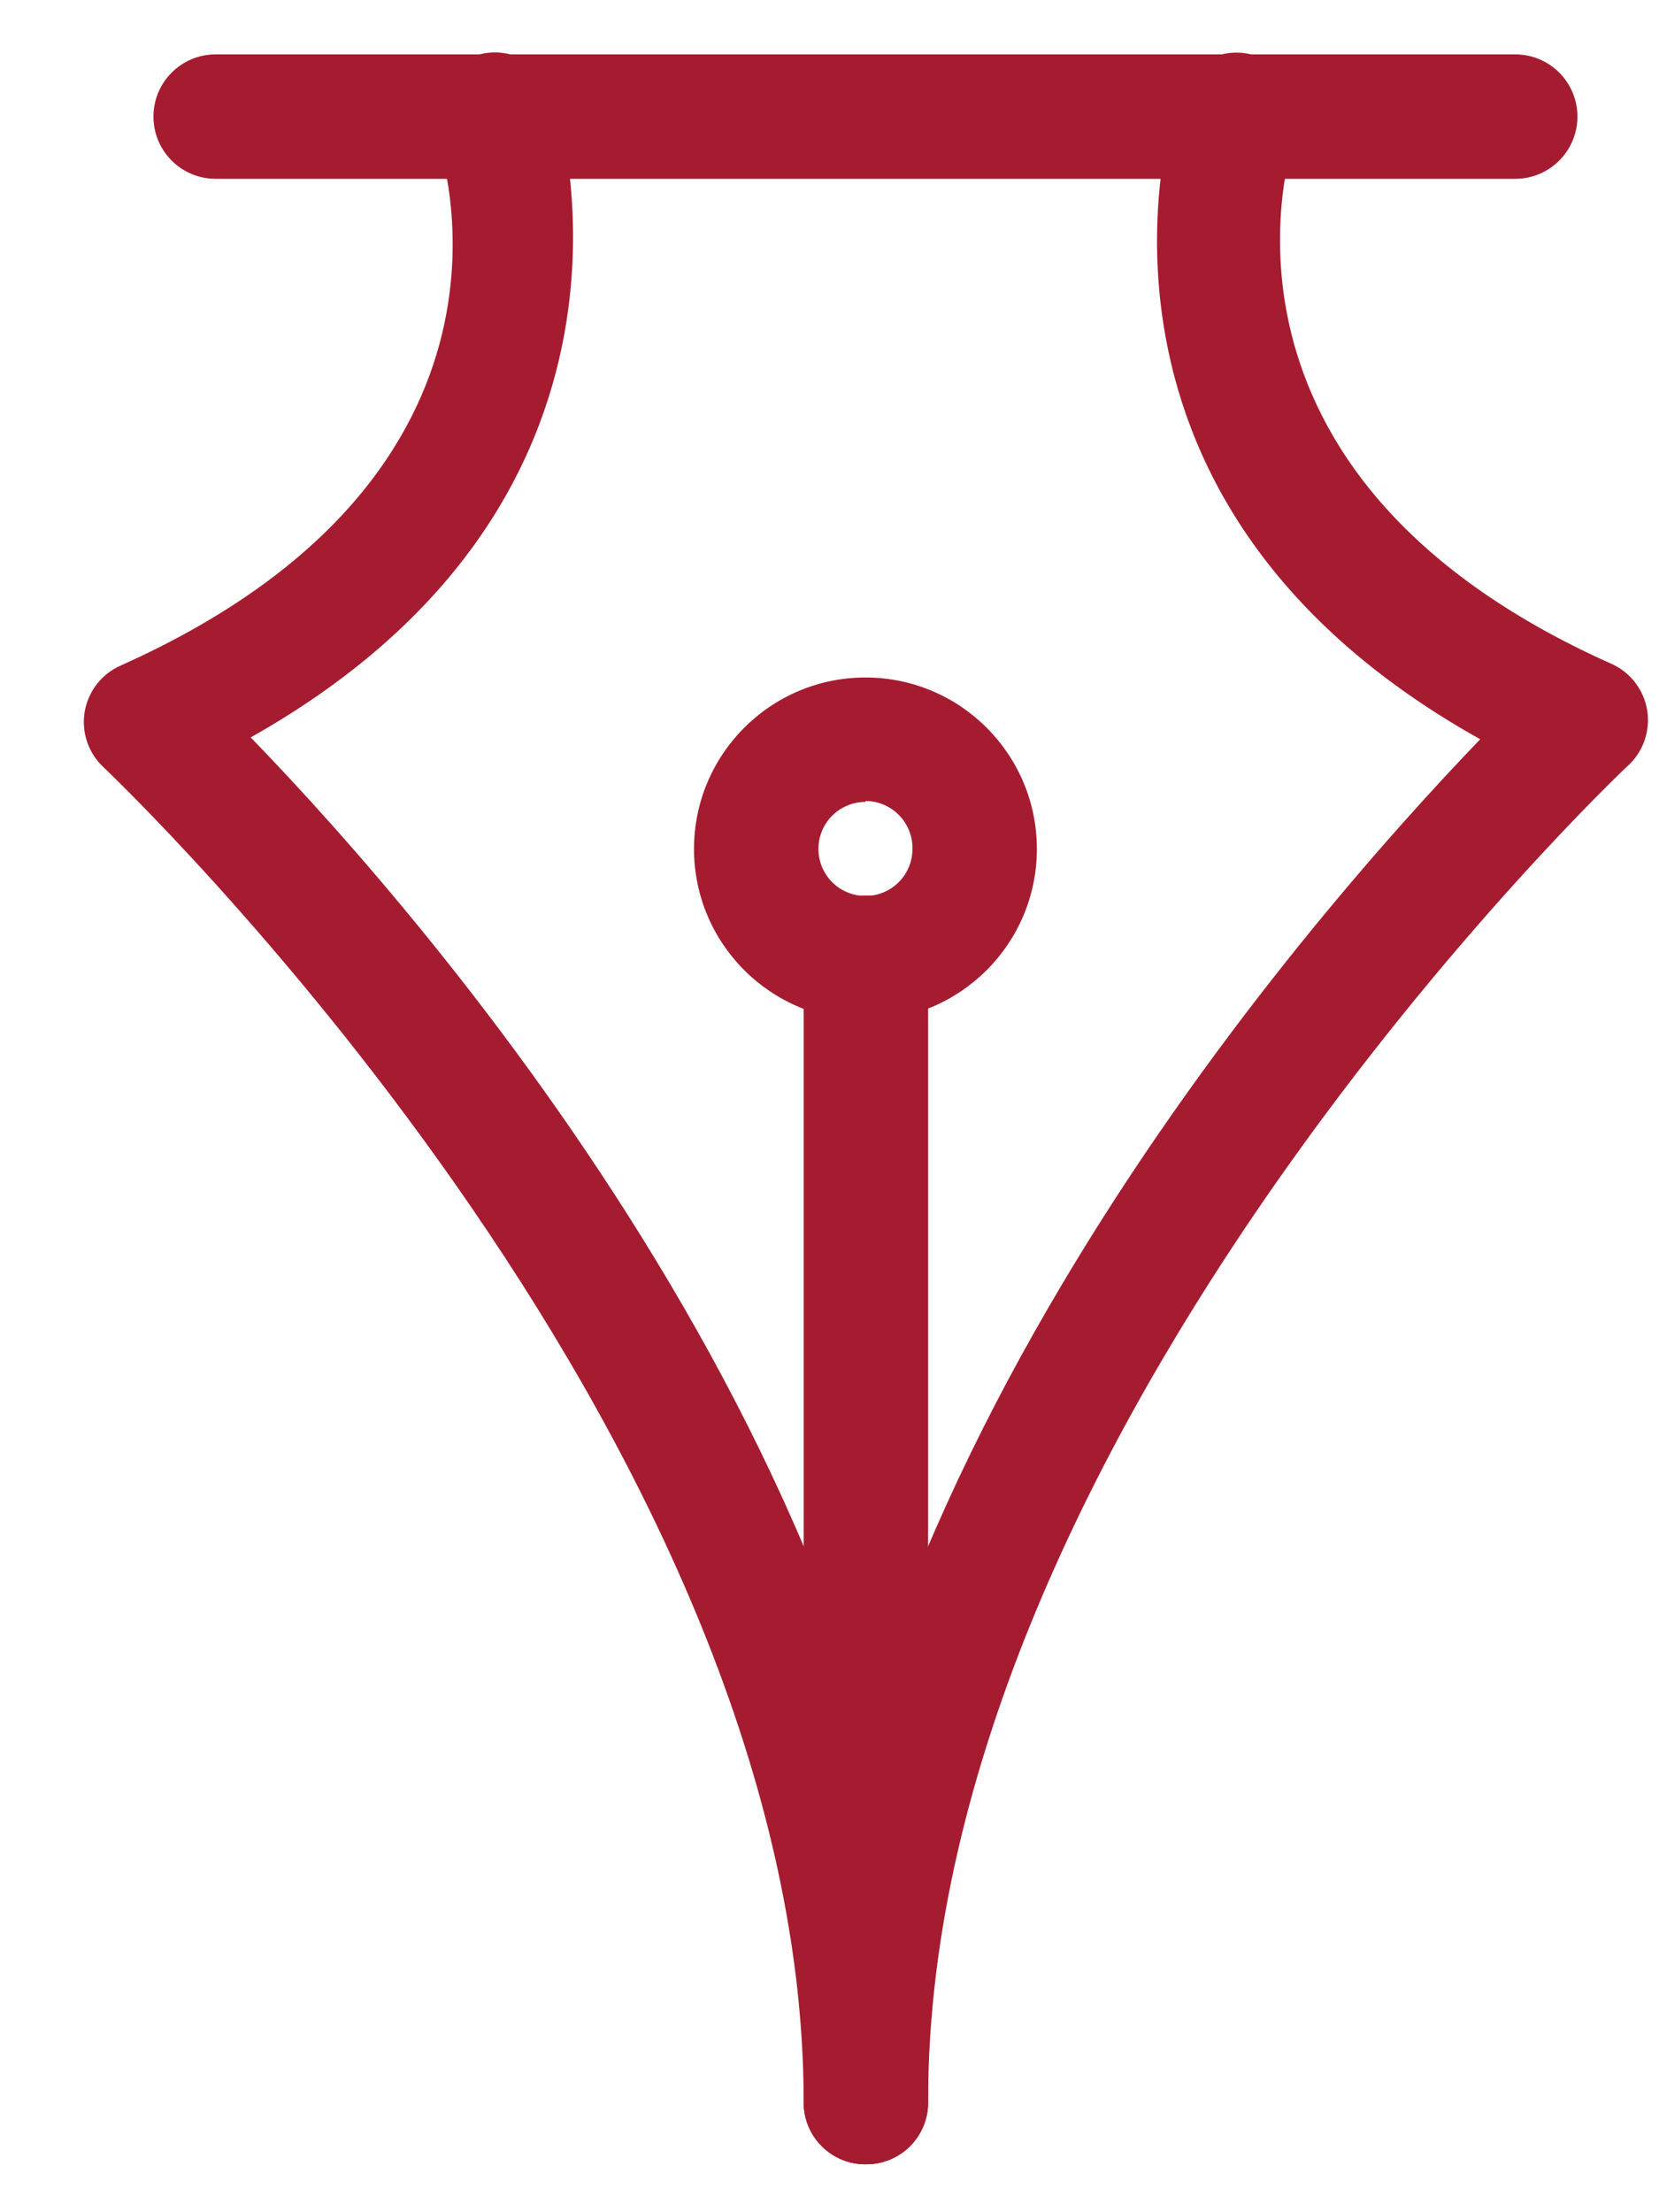<?xml version="1.0" encoding="UTF-8"?>
<svg width="18px" height="24px" viewBox="0 0 18 24" version="1.1" xmlns="http://www.w3.org/2000/svg" xmlns:xlink="http://www.w3.org/1999/xlink">
    <!-- Generator: Sketch 48.2 (47327) - http://www.bohemiancoding.com/sketch -->
    <title>Drawings &amp; Illustrations </title>
    <desc>Created with Sketch.</desc>
    <defs></defs>
    <g id="DL-Icons-1" stroke="none" stroke-width="1" fill="none" fill-rule="evenodd" transform="translate(-3, -97)">
        <g fill="#A51C30" fill-rule="nonzero" id="Drawings-&amp;-Illustrations-">
            <g transform="translate(3, 97)">
                <path d="M9.39,23.48 C9.02,23.48 8.72,23.18 8.72,22.81 C8.72,15.52 1.2,8.4 1.13,8.33 C0.962,8.178 0.882,7.95 0.918,7.726 C0.955,7.502 1.102,7.311 1.31,7.22 C5.98,5.13 4.79,1.64 4.74,1.49 C4.605,1.142 4.777,0.75 5.125,0.615 C5.473,0.48 5.865,0.652 6,1 C6,1 7.48,5.32 2.72,8 C4.66,10 10.06,16.2 10.06,22.79 C10.065,22.971 9.997,23.147 9.871,23.277 C9.745,23.407 9.571,23.48 9.39,23.48 Z" id="Shape"></path>
                <path d="M9.39,23.48 C9.02,23.48 8.72,23.18 8.72,22.81 C8.72,16.22 14.12,10.04 16.06,8.02 C11.3,5.36 12.76,1.08 12.78,1.02 C12.904,0.669 13.289,0.486 13.64,0.61 C13.991,0.734 14.174,1.119 14.05,1.47 C14,1.62 12.85,5.13 17.48,7.2 C17.688,7.291 17.835,7.482 17.872,7.706 C17.908,7.93 17.828,8.158 17.66,8.31 C17.58,8.38 10.07,15.51 10.07,22.79 C10.075,22.973 10.006,23.15 9.878,23.28 C9.749,23.411 9.573,23.483 9.39,23.48 Z" id="Shape"></path>
                <path d="M9.39,23.48 C9.02,23.48 8.72,23.18 8.72,22.81 L8.72,10.39 C8.72,10.017 9.022,9.715 9.395,9.715 C9.768,9.715 10.07,10.017 10.07,10.39 L10.07,22.8 C10.073,22.981 10.002,23.156 9.874,23.284 C9.746,23.412 9.571,23.483 9.39,23.48 Z" id="Shape"></path>
                <path d="M9.39,11.07 C8.363,11.07 7.53,10.237 7.53,9.21 C7.53,8.183 8.363,7.35 9.39,7.35 C10.417,7.35 11.25,8.183 11.25,9.21 C11.25,10.237 10.417,11.07 9.39,11.07 Z M9.39,8.7 C9.108,8.7 8.88,8.928 8.88,9.21 C8.88,9.492 9.108,9.72 9.39,9.72 C9.672,9.72 9.9,9.492 9.9,9.21 C9.903,9.073 9.85,8.941 9.754,8.843 C9.658,8.745 9.527,8.69 9.39,8.69 L9.39,8.7 Z" id="Shape"></path>
                <path d="M16.44,1.94 L2.34,1.94 C1.967,1.94 1.665,1.638 1.665,1.265 C1.665,0.892 1.967,0.59 2.34,0.59 L16.44,0.59 C16.813,0.59 17.115,0.892 17.115,1.265 C17.115,1.638 16.813,1.94 16.44,1.94 Z" id="Shape"></path>
            </g>
        </g>
    </g>
</svg>